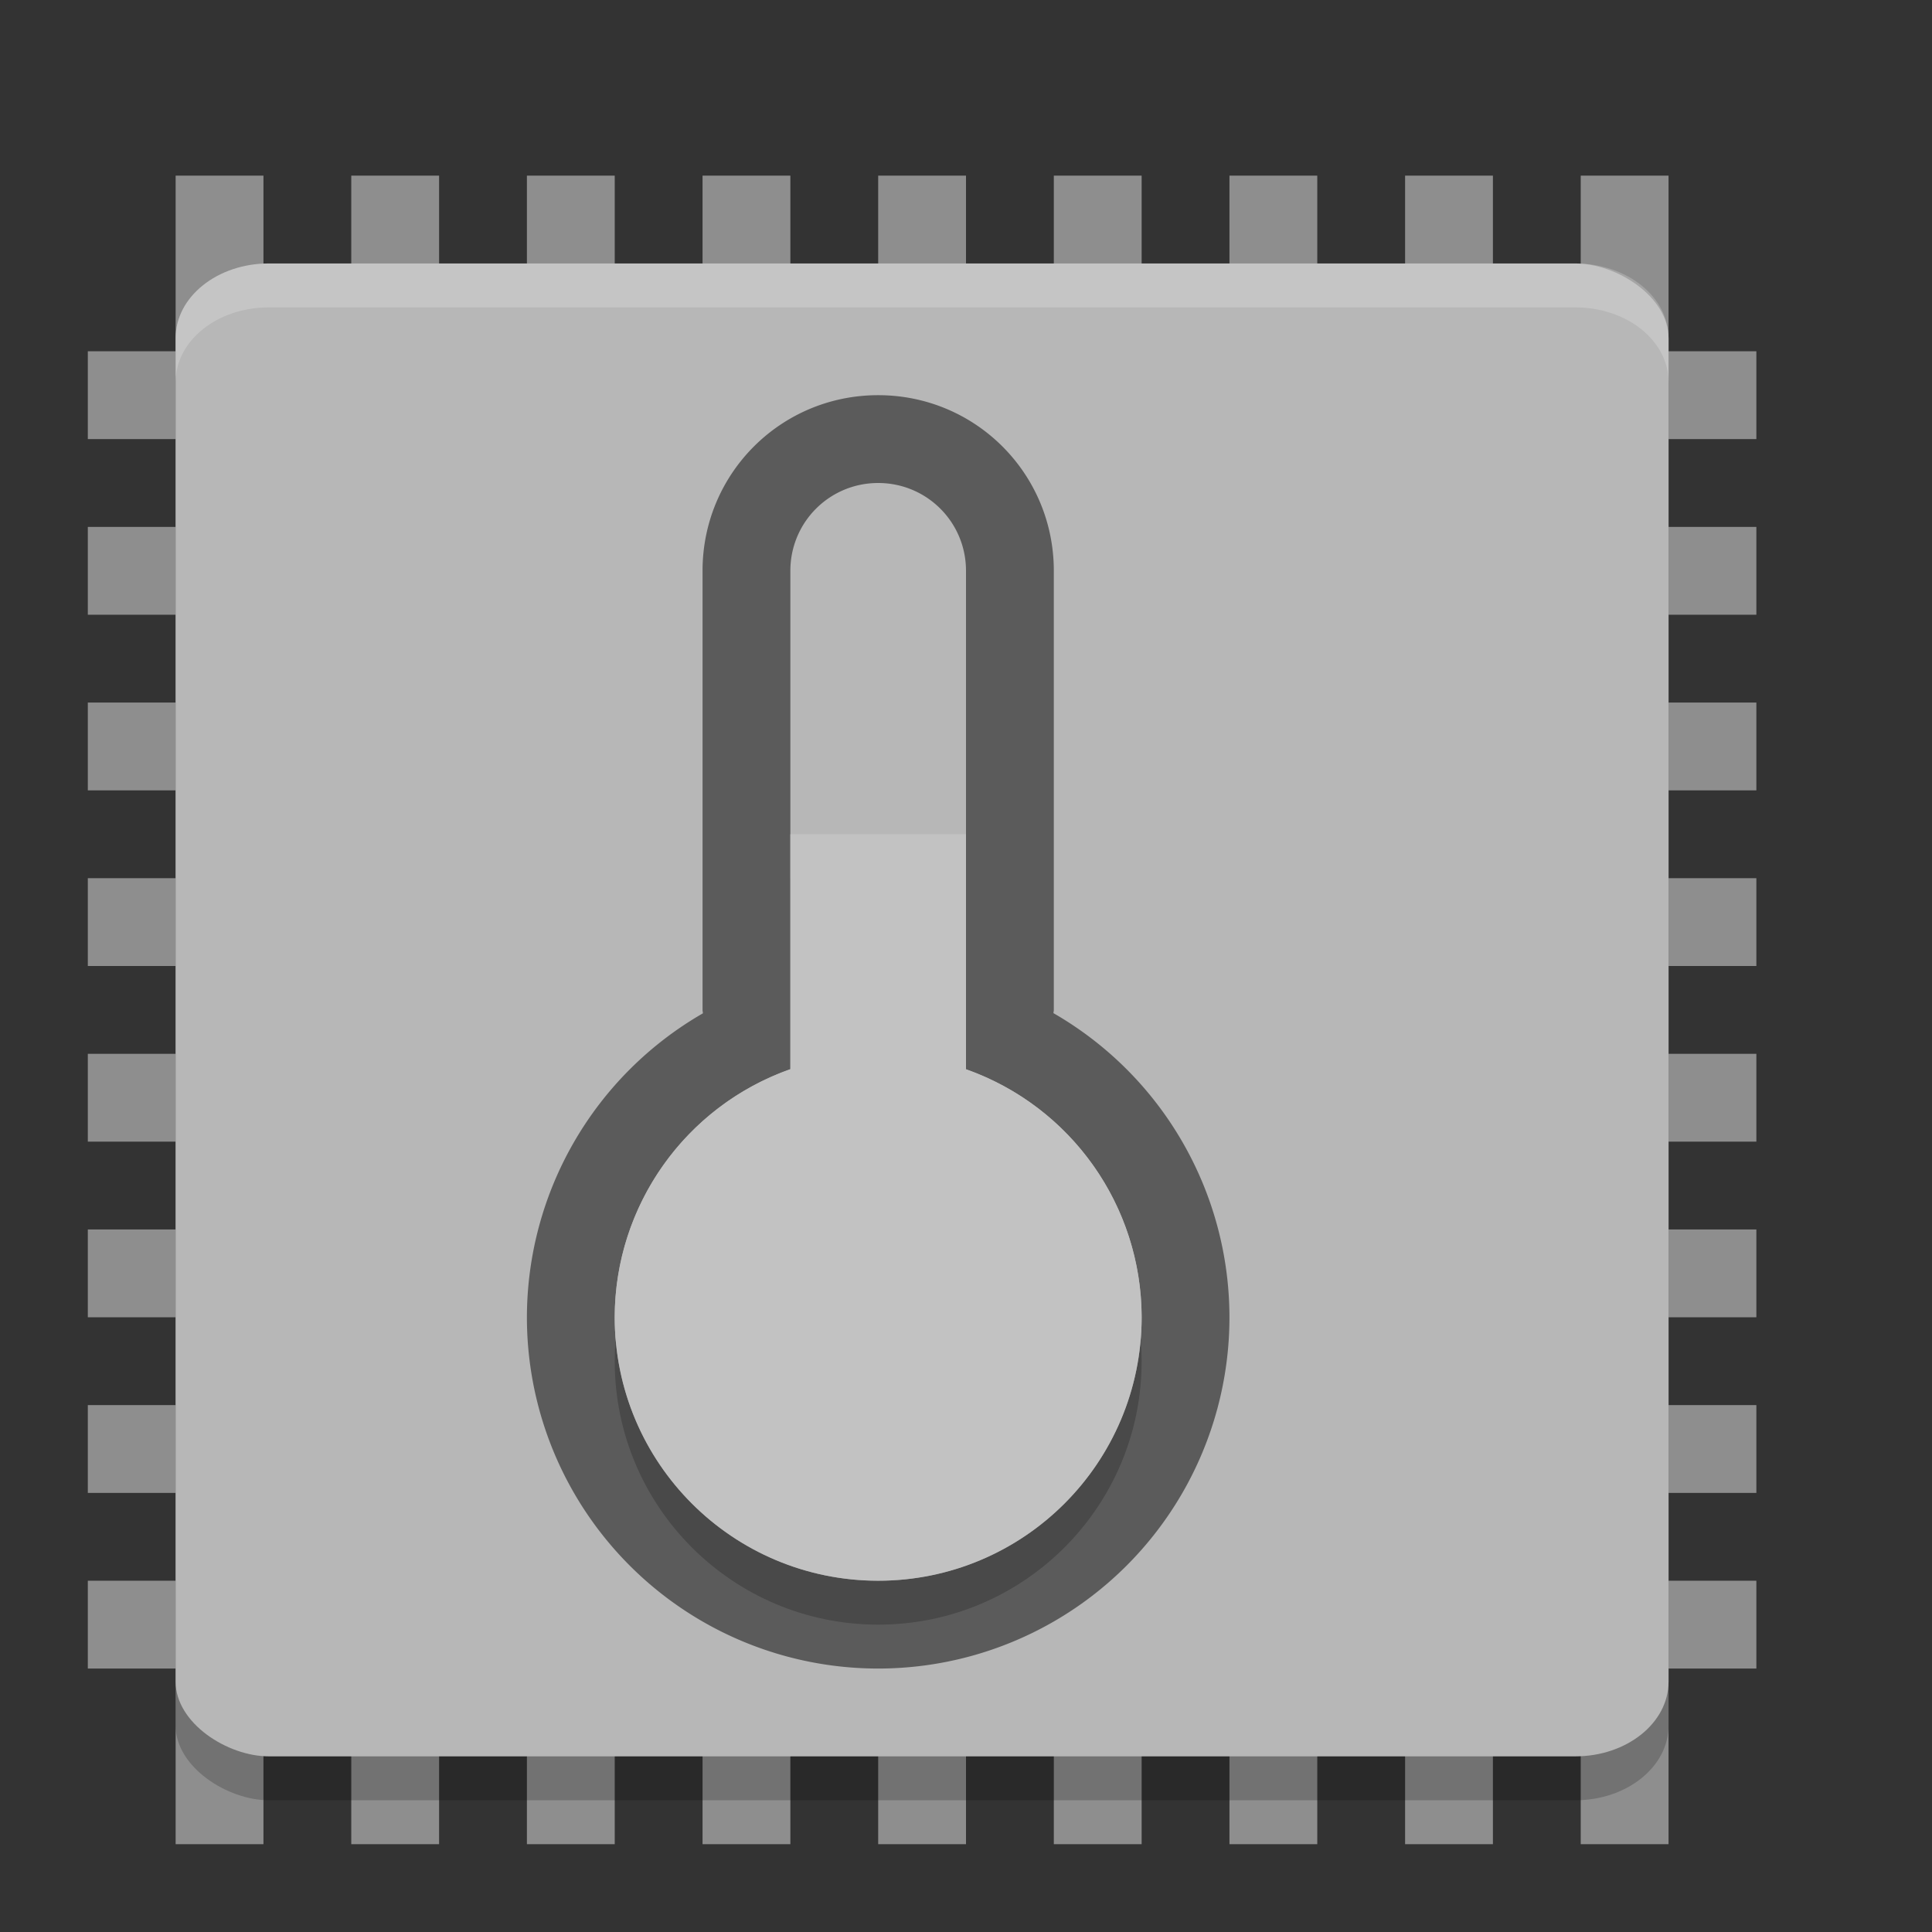 <svg xmlns="http://www.w3.org/2000/svg" width="22" height="22" version="1">
 <rect width="100%" height="100%" fill="#333333" stroke="none"/>
 <rect style="fill:#8e8e8e" width="1" height="19" x="14" y="-20" transform="rotate(90)"/>
 <rect style="fill:#8e8e8e" width="1" height="19" x="12" y="-20" transform="rotate(90)"/>
 <rect style="fill:#8e8e8e" width="1" height="19" x="10" y="-20" transform="rotate(90)"/>
 <rect style="fill:#8e8e8e" width="1" height="19" x="8" y="-20" transform="rotate(90)"/>
 <rect style="fill:#8e8e8e" width="1" height="19" x="16" y="-20" transform="rotate(90)"/>
 <rect style="fill:#8e8e8e" width="1" height="19" x="18" y="-20" transform="rotate(90)"/>
 <rect style="fill:#8e8e8e" width="1" height="19" x="6" y="-20" transform="rotate(90)"/>
 <rect style="fill:#8e8e8e" width="1" height="19" x="4" y="-20" transform="rotate(90)"/>
 <rect style="fill:#8e8e8e" width="1" height="19" x="10" y="2"/>
 <rect style="fill:#8e8e8e" width="1" height="19" x="8" y="2"/>
 <rect style="fill:#8e8e8e" width="1" height="19" x="6" y="2"/>
 <rect style="fill:#8e8e8e" width="1" height="19" x="4" y="2"/>
 <rect style="fill:#8e8e8e" width="1" height="19" x="12" y="2"/>
 <rect style="fill:#8e8e8e" width="1" height="19" x="14" y="2"/>
 <rect style="fill:#8e8e8e" width="1" height="19" x="16" y="2"/>
 <rect style="fill:#8e8e8e" width="1" height="19" x="2" y="2"/>
 <rect style="fill:#8e8e8e" width="1" height="19" x="18" y="2"/>
 <rect style="opacity:0.2" width="17" height="17" x="-20.5" y="-19" rx=".85" ry="1.063" transform="matrix(0,-1,-1,0,0,0)"/>
 <rect style="fill:#b7b7b7" width="17" height="17" x="-20" y="-19" rx=".85" ry="1.063" transform="matrix(0,-1,-1,0,0,0)"/>
 <path style="opacity:0.2;fill:#ffffff" d="M 3.062,3 C 2.474,3 2,3.379 2,3.85 v 0.5 C 2,3.879 2.474,3.5 3.062,3.5 h 14.875 C 18.526,3.5 19,3.879 19,4.35 v -0.5 C 19,3.379 18.526,3 17.938,3 Z"/>
 <path style="opacity:0.5;fill-rule:evenodd" d="M 10,4.5 C 8.892,4.5 8,5.392 8,6.5 V 11.5 c 0,0.013 0.004,0.025 0.004,0.039 A 4,4 0 0 0 6,15 a 4,4 0 0 0 4,4 4,4 0 0 0 4,-4 4,4 0 0 0 -2.004,-3.463 c 0,-0.013 0.004,-0.025 0.004,-0.037 V 6.5 c 0,-1.108 -0.892,-2 -2,-2 z m 0,1 c 0.554,0 1,0.446 1,1 V 12.176 a 3,3 0 0 1 2,2.824 3,3 0 0 1 -3,3 A 3,3 0 0 1 7,15 3,3 0 0 1 9,12.175 V 6.5 c 0,-0.554 0.446,-1 1,-1 z"/>
 <path style="opacity:0.2" d="M 9,10 V 12.675 C 7.803,13.098 7.002,14.23 7,15.5 c 0,1.657 1.343,3 3,3 1.657,0 3,-1.343 3,-3 -0.002,-1.27 -0.803,-2.401 -2,-2.824 v -2.676 z"/>
 <path style="fill:#c2c2c2" d="m 9,9.5 v 2.675 C 7.803,12.598 7.002,13.73 7,15 c 0,1.657 1.343,3 3,3 1.657,0 3,-1.343 3,-3 -0.002,-1.27 -0.803,-2.401 -2,-2.824 v -2.676 z"/>
</svg>
